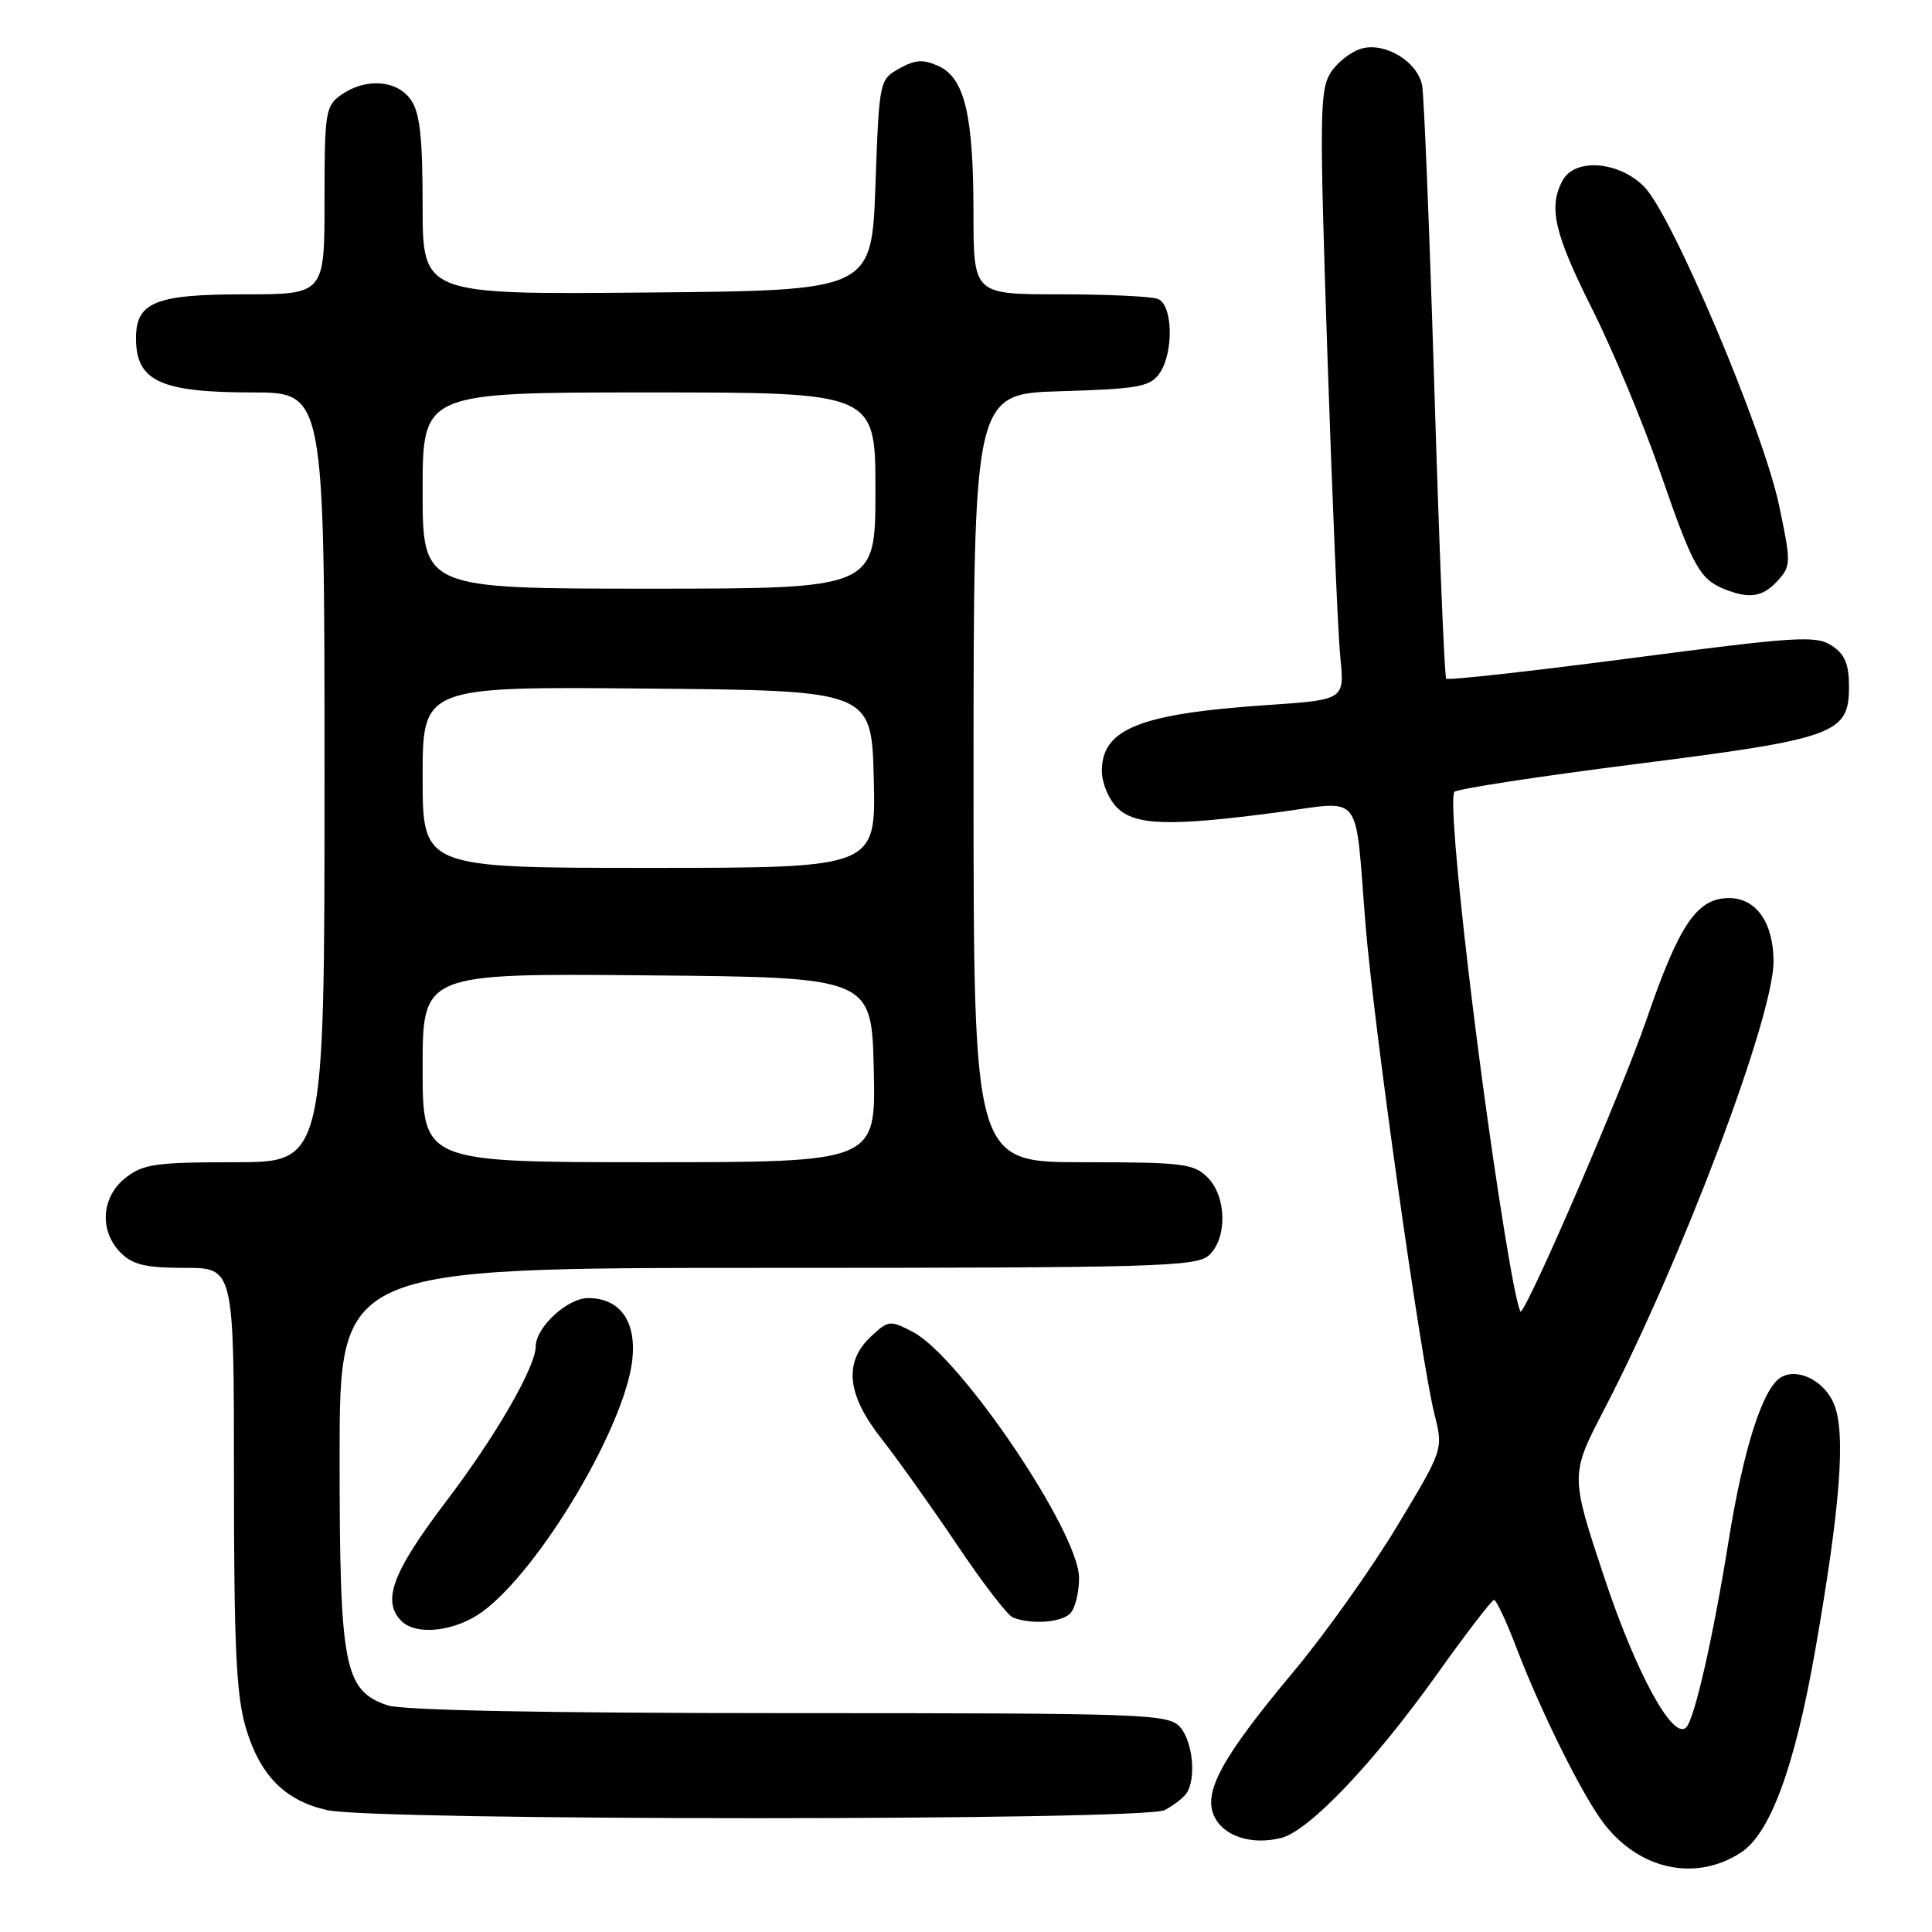 <?xml version="1.0" encoding="UTF-8" standalone="no"?>
<!DOCTYPE svg PUBLIC "-//W3C//DTD SVG 1.1//EN" "http://www.w3.org/Graphics/SVG/1.1/DTD/svg11.dtd" >
<svg xmlns="http://www.w3.org/2000/svg" xmlns:xlink="http://www.w3.org/1999/xlink" version="1.1" viewBox="0 0 256 256">
 <g >
 <path fill="currentColor"
d=" M 230.70 245.46 C 234.58 242.92 237.81 234.11 240.51 218.76 C 243.86 199.63 244.61 189.89 243.01 186.03 C 241.73 182.94 238.15 181.17 235.94 182.53 C 233.55 184.02 231.00 192.02 229.04 204.22 C 226.99 217.00 224.53 227.82 223.42 228.90 C 221.66 230.62 216.81 221.73 212.60 209.09 C 208.06 195.44 208.06 195.44 212.58 186.73 C 222.85 166.94 235.00 134.80 235.00 127.41 C 235.00 122.28 232.71 119.00 229.12 119.00 C 224.86 119.00 222.52 122.44 218.15 135.15 C 215.00 144.31 202.96 172.30 201.52 173.80 C 201.36 173.97 200.72 171.21 200.10 167.67 C 196.25 145.57 191.60 105.98 192.73 104.92 C 193.15 104.52 203.94 102.87 216.69 101.25 C 243.22 97.89 245.00 97.24 245.00 91.00 C 245.00 87.98 244.46 86.69 242.70 85.54 C 240.63 84.18 238.08 84.34 216.22 87.20 C 202.91 88.94 191.85 90.17 191.63 89.93 C 191.40 89.69 190.70 72.40 190.06 51.50 C 189.42 30.60 188.69 12.49 188.43 11.26 C 187.79 8.18 183.63 5.62 180.52 6.41 C 179.15 6.75 177.28 8.17 176.37 9.55 C 174.86 11.86 174.82 14.99 175.88 46.79 C 176.52 65.88 177.29 84.03 177.60 87.12 C 178.17 92.73 178.17 92.73 167.83 93.43 C 151.04 94.57 146.00 96.58 146.00 102.15 C 146.00 103.72 146.90 105.90 148.00 107.00 C 150.39 109.39 154.95 109.53 169.27 107.64 C 180.78 106.12 179.48 104.47 180.94 122.50 C 182.01 135.82 188.26 180.17 190.08 187.42 C 191.25 192.06 191.25 192.06 185.07 202.31 C 181.66 207.95 175.51 216.60 171.38 221.53 C 161.95 232.81 159.41 237.42 160.87 240.62 C 162.09 243.30 165.79 244.52 169.75 243.54 C 173.45 242.62 182.01 233.63 190.48 221.75 C 194.30 216.39 197.67 212.00 197.97 212.00 C 198.27 212.00 199.59 214.81 200.90 218.25 C 204.20 226.88 209.66 237.87 212.49 241.58 C 217.22 247.78 224.72 249.38 230.70 245.46 Z  M 154.32 239.85 C 155.52 239.22 156.83 238.21 157.23 237.60 C 158.54 235.64 158.04 230.71 156.35 228.83 C 154.78 227.10 151.85 227.00 104.49 227.00 C 72.33 227.00 53.23 226.63 51.32 225.96 C 45.58 223.96 45.00 220.91 45.00 192.97 C 45.00 168.00 45.00 168.00 101.67 168.00 C 153.00 168.00 158.51 167.84 160.17 166.35 C 162.65 164.11 162.55 158.55 160.00 156.00 C 158.18 154.18 156.67 154.00 143.50 154.00 C 129.00 154.00 129.00 154.00 129.00 103.09 C 129.00 52.17 129.00 52.17 140.58 51.84 C 150.67 51.54 152.35 51.25 153.58 49.56 C 155.55 46.87 155.44 40.38 153.42 39.61 C 152.55 39.27 146.70 39.00 140.42 39.00 C 129.00 39.00 129.00 39.00 128.99 28.25 C 128.99 15.23 127.82 10.33 124.35 8.75 C 122.33 7.83 121.27 7.90 119.16 9.08 C 116.52 10.56 116.50 10.68 116.00 24.54 C 115.50 38.50 115.50 38.50 85.75 38.76 C 56.00 39.03 56.00 39.03 56.00 27.24 C 56.00 18.18 55.64 14.93 54.44 13.22 C 52.60 10.59 48.46 10.29 45.22 12.56 C 43.13 14.02 43.00 14.83 43.00 26.56 C 43.00 39.00 43.00 39.00 32.33 39.00 C 20.54 39.00 17.99 40.05 18.02 44.90 C 18.05 50.51 21.29 52.00 33.43 52.00 C 43.00 52.00 43.00 52.00 43.00 103.00 C 43.00 154.00 43.00 154.00 31.13 154.00 C 20.65 154.00 18.96 154.24 16.63 156.07 C 13.41 158.61 13.12 163.12 16.00 166.00 C 17.59 167.59 19.33 168.00 24.50 168.00 C 31.00 168.00 31.00 168.00 31.00 195.82 C 31.00 218.21 31.31 224.67 32.57 228.93 C 34.45 235.26 37.74 238.59 43.35 239.85 C 49.69 241.28 151.61 241.27 154.32 239.85 Z  M 63.95 213.54 C 71.54 207.94 82.76 189.09 83.78 180.23 C 84.36 175.09 82.16 172.00 77.92 172.00 C 75.20 172.00 71.01 175.86 70.99 178.38 C 70.97 181.15 65.69 190.29 59.14 198.91 C 51.98 208.34 50.56 212.16 53.20 214.80 C 55.18 216.78 60.38 216.17 63.95 213.54 Z  M 141.80 213.80 C 142.46 213.14 142.99 211.00 142.98 209.05 C 142.94 202.97 127.20 179.71 120.93 176.47 C 117.93 174.91 117.70 174.94 115.40 177.10 C 111.76 180.51 112.21 184.82 116.82 190.66 C 118.91 193.32 123.40 199.62 126.78 204.65 C 130.16 209.69 133.50 214.04 134.21 214.32 C 136.60 215.28 140.59 215.01 141.80 213.80 Z  M 235.55 76.95 C 237.33 74.98 237.34 74.58 235.73 66.93 C 233.64 57.01 221.57 28.49 217.87 24.75 C 214.50 21.34 208.66 20.90 207.04 23.93 C 205.15 27.46 205.95 30.94 210.97 40.94 C 213.70 46.38 217.76 56.13 219.99 62.59 C 224.28 75.02 225.21 76.73 228.47 78.05 C 231.79 79.40 233.58 79.12 235.55 76.95 Z  M 56.00 141.49 C 56.00 128.97 56.00 128.97 85.75 129.24 C 115.50 129.50 115.50 129.50 115.78 141.75 C 116.06 154.00 116.06 154.00 86.03 154.00 C 56.00 154.00 56.00 154.00 56.00 141.49 Z  M 56.00 102.99 C 56.00 90.97 56.00 90.97 85.75 91.24 C 115.50 91.50 115.50 91.50 115.78 103.25 C 116.06 115.00 116.06 115.00 86.03 115.00 C 56.00 115.00 56.00 115.00 56.00 102.99 Z  M 56.00 65.00 C 56.00 52.00 56.00 52.00 86.00 52.00 C 116.00 52.00 116.00 52.00 116.00 65.00 C 116.00 78.00 116.00 78.00 86.00 78.00 C 56.00 78.00 56.00 78.00 56.00 65.00 Z "/>
</g>
</svg>